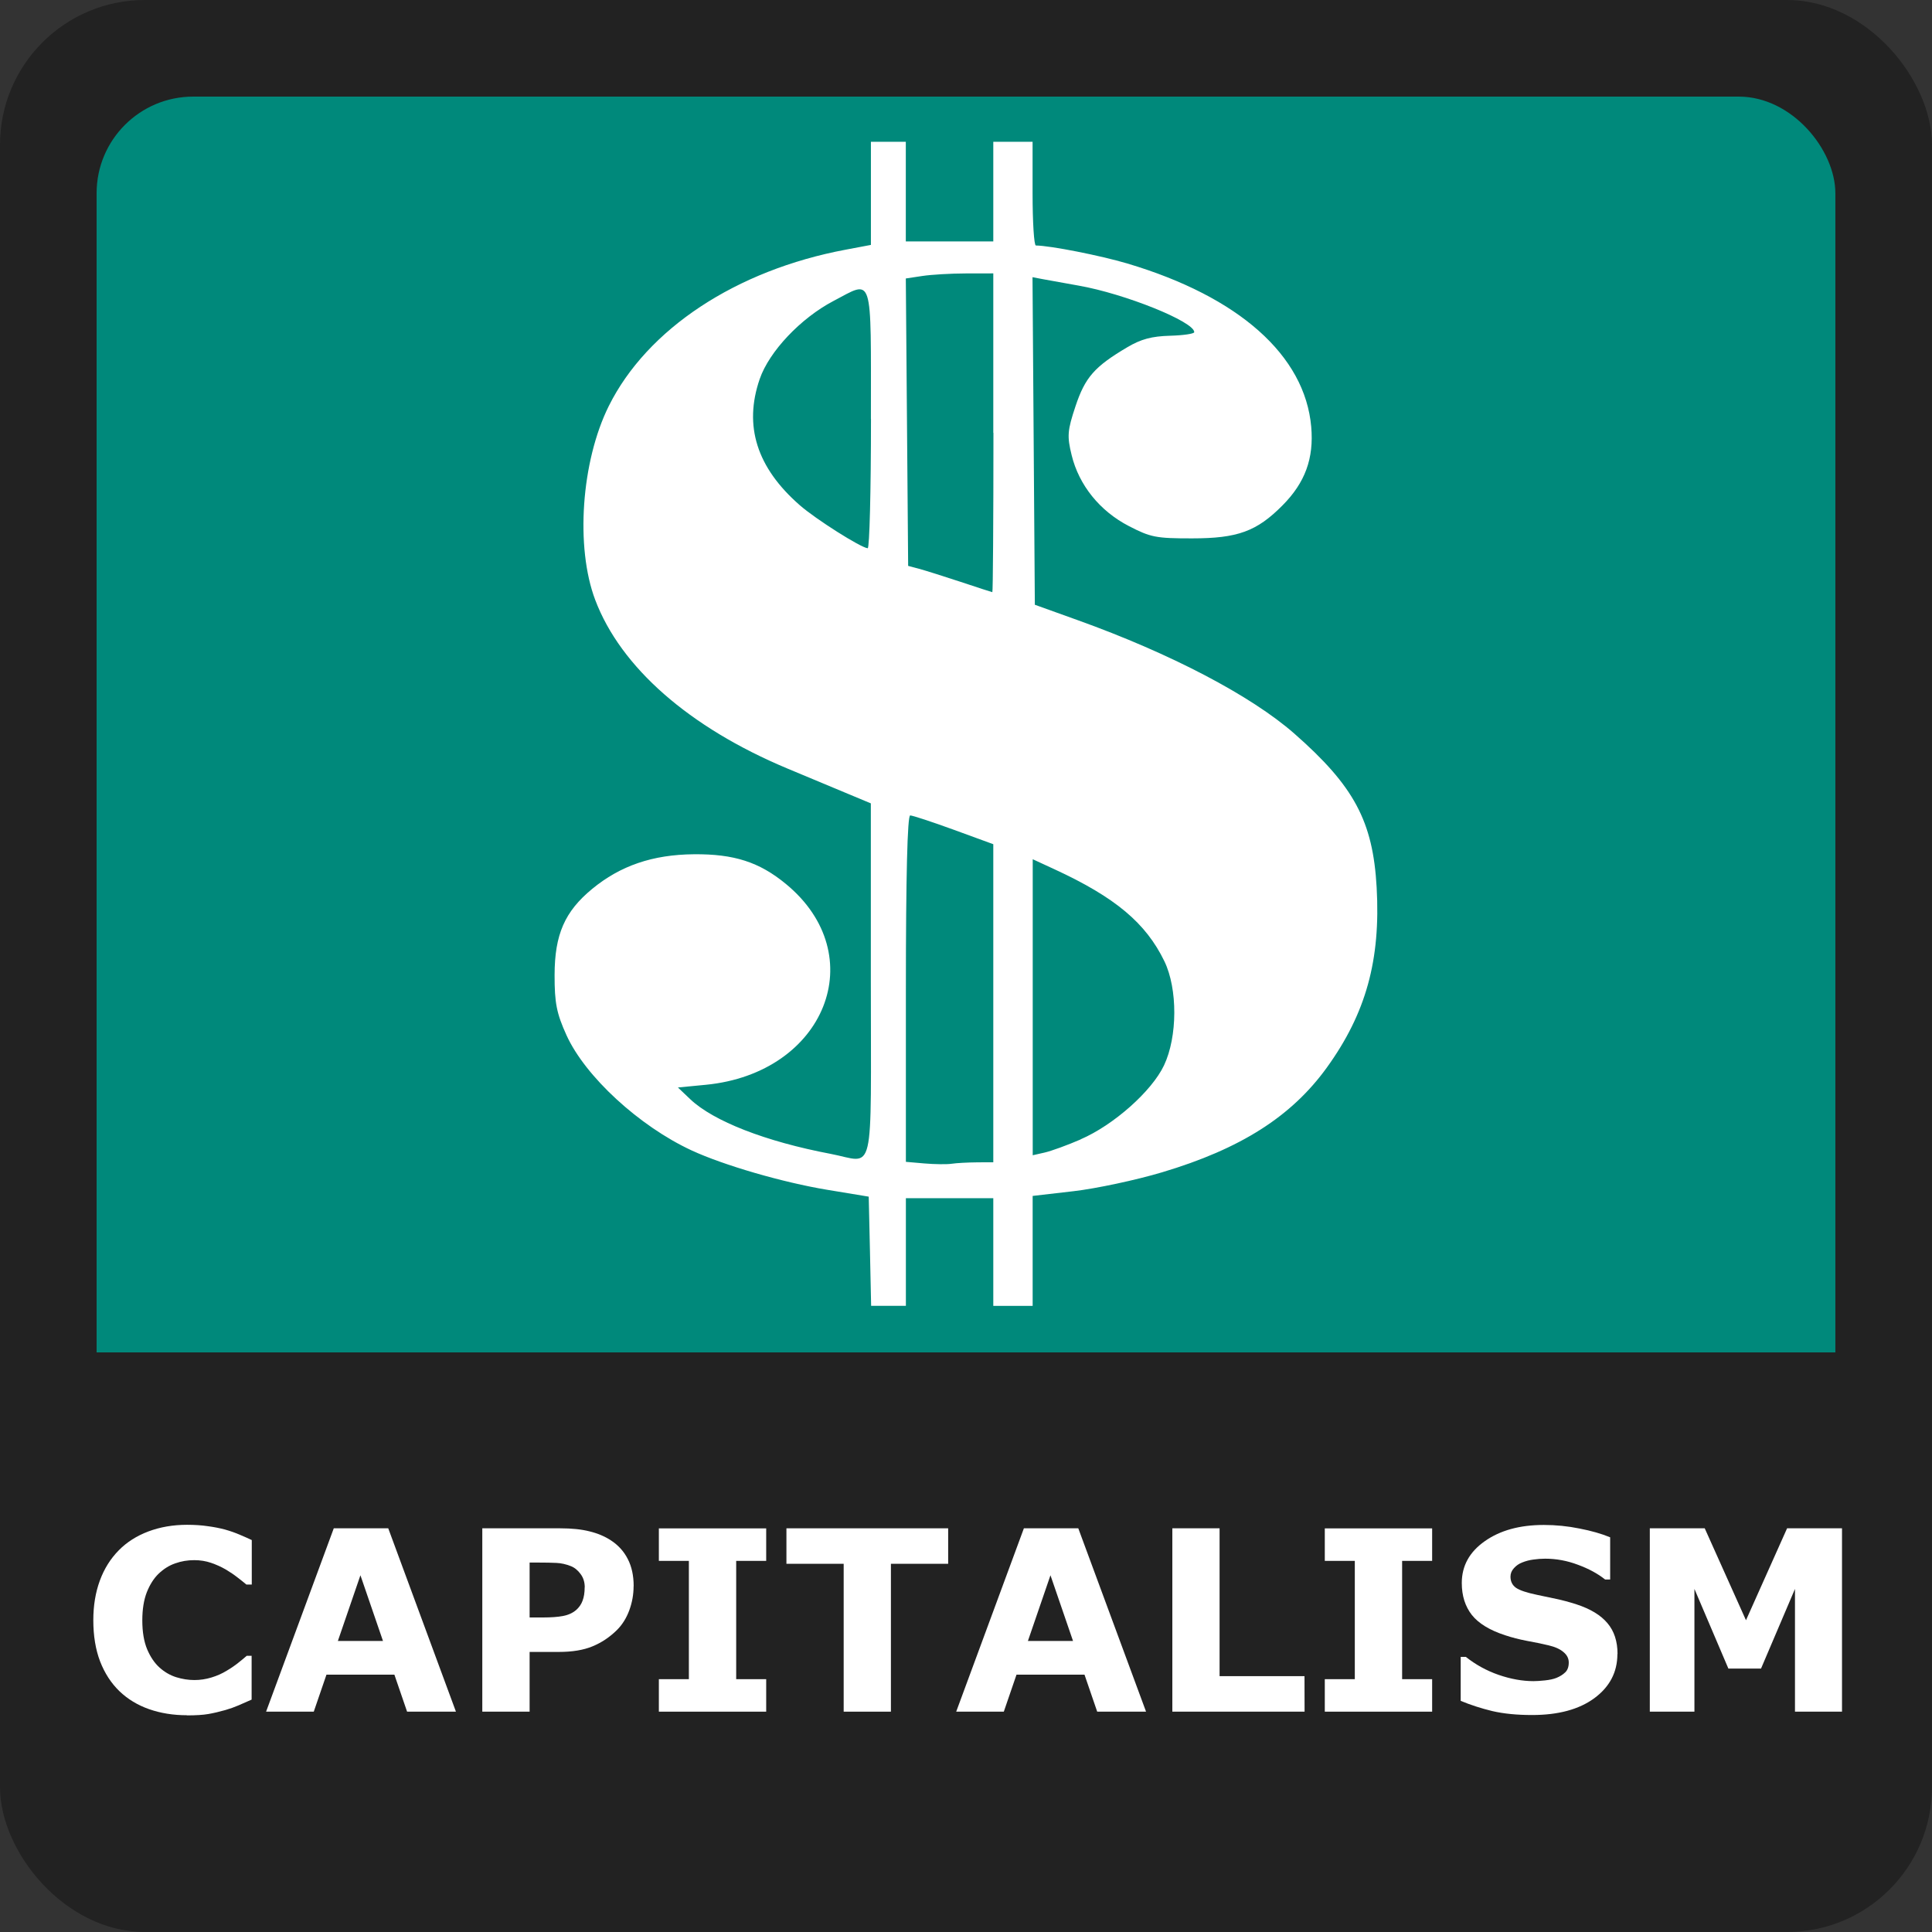 <?xml version="1.0" encoding="UTF-8" standalone="no"?>
<svg
   xmlns:dc="http://purl.org/dc/elements/1.1/"
   xmlns:cc="http://creativecommons.org/ns#"
   xmlns:rdf="http://www.w3.org/1999/02/22-rdf-syntax-ns#"
   xmlns:svg="http://www.w3.org/2000/svg"
   xmlns="http://www.w3.org/2000/svg"
   xmlns:sodipodi="http://sodipodi.sourceforge.net/DTD/sodipodi-0.dtd"
   xmlns:inkscape="http://www.inkscape.org/namespaces/inkscape"
   width="200"
   height="200"
   viewBox="0 0 52.917 52.917"
   version="1.1"
   id="svg8"
   inkscape:version="1.0.2-2 (e86c870879, 2021-01-15)"
   sodipodi:docname="wealth.svg">
  <rect x="0" y="0" width="52.917" height="52.917" fill="#333333" stroke="none"/>
  <defs
     id="defs2">
    <inkscape:path-effect
       effect="envelope"
       id="path-effect4658"
       is_visible="true"
       yy="true"
       xx="true"
       bendpath1="m -199.084,108.424 h 7.006"
       bendpath2="m -192.078,108.424 v 6.752"
       bendpath3="m -199.084,115.176 h 7.006"
       bendpath4="m -199.084,108.424 v 6.752" />
    <inkscape:path-effect
       effect="bend_path"
       id="path-effect4656"
       is_visible="true"
       bendpath="m -192.001,114.606 c 2.126,-0.531 4.483,0.851 7.006,0"
       prop_scale="1"
       scale_y_rel="false"
       vertical="false"
       bendpath-nodetypes="cc" />
    <inkscape:path-effect
       effect="bounding_box"
       id="path-effect4654"
       is_visible="true"
       linkedpath=""
       visualbounds="false" />
  </defs>
  <sodipodi:namedview
     id="base"
     pagecolor="#ffffff"
     bordercolor="#666666"
     borderopacity="1.0"
     inkscape:pageopacity="0.0"
     inkscape:pageshadow="2"
     inkscape:zoom="2.8284271"
     inkscape:cx="134.68177"
     inkscape:cy="129.62442"
     inkscape:document-units="mm"
     inkscape:current-layer="layer1"
     showgrid="false"
     fit-margin-top="0"
     fit-margin-left="0"
     fit-margin-right="0"
     fit-margin-bottom="0"
     inkscape:window-width="1920"
     inkscape:window-height="1017"
     inkscape:window-x="-8"
     inkscape:window-y="-8"
     inkscape:window-maximized="1"
     showguides="false"
     inkscape:object-nodes="true"
     units="px"
     inkscape:snap-page="true"
     inkscape:document-rotation="0" />
  <g
     inkscape:label="Layer 1"
     inkscape:groupmode="layer"
     id="layer1"
     transform="translate(249.804,-91.409)">
    <g
       style="stroke-width:0.5"
       id="g5334"
       transform="matrix(2,0,0,2,-249.804,91.409)">
      <rect
         ry="1.984"
         rx="1.984"
         style="opacity:1;fill:#222222;fill-opacity:1;fill-rule:nonzero;stroke:none;stroke-width:0.25;stroke-linecap:butt;stroke-linejoin:round;stroke-miterlimit:4;stroke-dasharray:none;stroke-dashoffset:0;stroke-opacity:0.909;paint-order:normal"
         id="rect5322"
         width="26.458"
         height="26.458"
         x="0"
         y="-1.110223e-16" />
      <rect
         ry="1.323"
         rx="1.323"
         y="1.323"
         x="1.323"
         height="23.812"
         width="23.812"
         id="rect5324"
         style="opacity:1;fill:#00897b;fill-opacity:1;fill-rule:nonzero;stroke:none;stroke-width:0.25;stroke-linecap:butt;stroke-linejoin:round;stroke-miterlimit:4;stroke-dasharray:none;stroke-dashoffset:0;stroke-opacity:0.909;paint-order:normal" />
      <path
         inkscape:connector-curvature="0"
         id="path5326"
         d="m 0.728,18.521 v 4.167 c 0,1.539 1.239,2.778 2.778,2.778 H 22.953 c 1.539,0 2.778,-1.239 2.778,-2.778 v -4.167 z"
         style="opacity:1;fill:#222222;fill-opacity:1;fill-rule:nonzero;stroke:none;stroke-width:0.25;stroke-linecap:butt;stroke-linejoin:round;stroke-miterlimit:4;stroke-dasharray:none;stroke-dashoffset:0;stroke-opacity:0.909;paint-order:normal" />
      <path
         style="fill:#ffffff;fill-opacity:1;stroke-width:0.463"
         d="m 11.914,17.135 -0.017,-0.747 -0.569,-0.094 c -0.609,-0.101 -1.417,-0.336 -1.856,-0.539 -0.719,-0.333 -1.458,-1.014 -1.714,-1.578 -0.135,-0.298 -0.164,-0.441 -0.163,-0.825 0.001,-0.554 0.139,-0.869 0.514,-1.178 0.387,-0.319 0.83,-0.47 1.393,-0.475 0.551,-0.005 0.897,0.107 1.26,0.406 1.185,0.975 0.542,2.591 -1.095,2.751 l -0.383,0.037 0.167,0.159 c 0.317,0.302 1.033,0.581 1.924,0.75 0.615,0.117 0.551,0.395 0.551,-2.37 v -2.43 l -0.314,-0.131 C 11.44,10.8 11.065,10.643 10.779,10.523 9.438,9.961 8.501,9.139 8.152,8.217 7.878,7.495 7.96,6.32 8.337,5.561 8.862,4.505 10.081,3.7 11.583,3.419 l 0.344,-0.065 V 2.648 1.942 h 0.239 0.239 v 0.682 0.682 h 0.599 0.599 V 2.625 1.942 h 0.269 0.269 v 0.71 c 0,0.39 0.02,0.71 0.045,0.71 0.199,0.002 0.883,0.137 1.254,0.247 1.527,0.455 2.431,1.258 2.517,2.236 0.038,0.433 -0.083,0.764 -0.394,1.077 -0.352,0.355 -0.614,0.451 -1.238,0.451 -0.493,3.81e-4 -0.567,-0.014 -0.866,-0.169 -0.397,-0.205 -0.683,-0.56 -0.783,-0.971 -0.064,-0.26 -0.058,-0.337 0.053,-0.67 0.132,-0.396 0.26,-0.542 0.71,-0.808 0.188,-0.111 0.334,-0.15 0.583,-0.157 0.183,-0.005 0.333,-0.027 0.333,-0.049 0.002,-0.143 -0.951,-0.527 -1.586,-0.638 -0.198,-0.035 -0.42,-0.075 -0.494,-0.089 l -0.135,-0.026 0.016,2.243 0.016,2.243 0.587,0.211 c 1.271,0.456 2.374,1.034 2.966,1.553 0.82,0.72 1.077,1.2 1.128,2.106 0.056,0.995 -0.146,1.725 -0.682,2.468 -0.484,0.67 -1.18,1.113 -2.255,1.434 -0.357,0.107 -0.903,0.223 -1.212,0.259 l -0.562,0.065 v 0.753 0.753 H 13.873 13.603 V 17.146 16.409 H 13.005 12.406 v 0.737 0.737 h -0.238 -0.238 z m 1.465,-1.217 0.224,-7.52e-4 v -2.178 -2.178 l -0.539,-0.197 c -0.297,-0.108 -0.566,-0.197 -0.599,-0.197 -0.038,0 -0.059,0.838 -0.059,2.372 v 2.372 l 0.254,0.022 c 0.14,0.012 0.308,0.014 0.374,0.004 0.066,-0.01 0.221,-0.018 0.344,-0.019 z m 1.42,-0.315 c 0.45,-0.194 0.974,-0.658 1.142,-1.013 0.186,-0.393 0.188,-1.048 0.005,-1.426 -0.254,-0.524 -0.673,-0.875 -1.502,-1.258 l -0.301,-0.139 v 2.027 2.027 l 0.163,-0.037 c 0.089,-0.02 0.312,-0.101 0.494,-0.18 z M 13.603,5.927 V 3.744 l -0.374,6.106e-4 c -0.206,3.304e-4 -0.475,0.016 -0.599,0.035 l -0.225,0.034 0.016,1.968 0.016,1.968 0.15,0.04 c 0.082,0.022 0.338,0.103 0.569,0.179 0.23,0.077 0.426,0.14 0.434,0.141 0.008,0.001 0.015,-0.981 0.015,-2.182 z M 11.927,5.736 c 0,-2.019 0.037,-1.902 -0.513,-1.614 -0.448,0.235 -0.88,0.691 -1.01,1.069 -0.221,0.642 -0.04,1.213 0.548,1.727 0.219,0.192 0.839,0.584 0.931,0.59 0.025,0.002 0.045,-0.796 0.045,-1.771 z"
         id="path5347"
         inkscape:connector-curvature="0" />
      <g
         aria-label="CAPITALISM"
         id="text25"
         style="font-size:3.453px;line-height:1.25;font-family:sans-serif;fill:#ffffff;stroke-width:0.027">
        <path
           d="m 2.56,23.49 q -0.28,0 -0.518,-0.083 -0.236,-0.083 -0.406,-0.246 -0.17,-0.164 -0.265,-0.408 -0.093,-0.244 -0.093,-0.565 0,-0.298 0.089,-0.541 0.089,-0.243 0.26,-0.416 0.164,-0.167 0.405,-0.258 0.243,-0.091 0.529,-0.091 0.158,0 0.285,0.019 0.128,0.017 0.236,0.046 0.113,0.032 0.204,0.072 0.093,0.039 0.162,0.072 v 0.609 h -0.074 q -0.047,-0.04 -0.12,-0.096 -0.071,-0.056 -0.162,-0.11 -0.093,-0.054 -0.201,-0.091 -0.108,-0.037 -0.231,-0.037 -0.137,0 -0.26,0.044 -0.123,0.042 -0.228,0.142 -0.099,0.096 -0.162,0.255 -0.061,0.158 -0.061,0.384 0,0.236 0.066,0.395 0.067,0.158 0.169,0.25 0.103,0.093 0.229,0.133 0.126,0.039 0.25,0.039 0.118,0 0.233,-0.035 0.116,-0.035 0.214,-0.096 0.083,-0.049 0.153,-0.105 0.071,-0.056 0.116,-0.096 h 0.067 v 0.6 q -0.094,0.042 -0.18,0.079 -0.086,0.037 -0.18,0.064 -0.123,0.035 -0.231,0.054 -0.108,0.019 -0.297,0.019 z"
           style="font-style:normal;font-variant:normal;font-weight:bold;font-stretch:normal;font-family:sans-serif;-inkscape-font-specification:'sans-serif Bold';fill:#ffffff;stroke-width:0.027"
           id="path17" />
        <path
           d="M 6.244,23.441 H 5.575 L 5.401,22.934 H 4.471 L 4.297,23.441 H 3.644 l 0.927,-2.511 H 5.317 Z M 5.245,22.473 4.936,21.573 4.627,22.473 Z"
           style="font-style:normal;font-variant:normal;font-weight:bold;font-stretch:normal;font-family:sans-serif;-inkscape-font-specification:'sans-serif Bold';fill:#ffffff;stroke-width:0.027"
           id="path19" />
        <path
           d="m 8.677,21.723 q 0,0.169 -0.059,0.33 -0.059,0.16 -0.169,0.27 -0.15,0.148 -0.336,0.224 -0.184,0.076 -0.459,0.076 H 7.253 v 0.818 H 6.605 v -2.511 h 1.066 q 0.239,0 0.403,0.042 0.165,0.04 0.292,0.123 0.152,0.099 0.231,0.255 0.081,0.155 0.081,0.373 z m -0.669,0.015 q 0,-0.106 -0.057,-0.182 -0.057,-0.078 -0.133,-0.108 -0.101,-0.04 -0.197,-0.044 -0.096,-0.005 -0.256,-0.005 H 7.253 v 0.752 h 0.185 q 0.165,0 0.271,-0.02 0.108,-0.02 0.18,-0.081 0.062,-0.054 0.089,-0.128 0.029,-0.076 0.029,-0.184 z"
           style="font-style:normal;font-variant:normal;font-weight:bold;font-stretch:normal;font-family:sans-serif;-inkscape-font-specification:'sans-serif Bold';fill:#ffffff;stroke-width:0.027"
           id="path21" />
        <path
           d="M 10.493,23.441 H 9.023 V 22.996 H 9.434 V 21.376 H 9.023 V 20.931 H 10.493 v 0.445 h -0.411 v 1.62 h 0.411 z"
           style="font-style:normal;font-variant:normal;font-weight:bold;font-stretch:normal;font-family:sans-serif;-inkscape-font-specification:'sans-serif Bold';fill:#ffffff;stroke-width:0.027"
           id="path23" />
        <path
           d="m 12.985,21.416 h -0.784 v 2.025 H 11.554 V 21.416 H 10.77 v -0.486 h 2.215 z"
           style="font-style:normal;font-variant:normal;font-weight:bold;font-stretch:normal;font-family:sans-serif;-inkscape-font-specification:'sans-serif Bold';fill:#ffffff;stroke-width:0.027"
           id="path25" />
        <path
           d="m 15.695,23.441 h -0.669 l -0.174,-0.507 h -0.931 l -0.174,0.507 h -0.652 l 0.927,-2.511 h 0.745 z m -1,-0.968 -0.309,-0.9 -0.309,0.9 z"
           style="font-style:normal;font-variant:normal;font-weight:bold;font-stretch:normal;font-family:sans-serif;-inkscape-font-specification:'sans-serif Bold';fill:#ffffff;stroke-width:0.027"
           id="path27" />
        <path
           d="m 17.866,23.441 h -1.811 v -2.511 h 0.647 v 2.025 h 1.163 z"
           style="font-style:normal;font-variant:normal;font-weight:bold;font-stretch:normal;font-family:sans-serif;-inkscape-font-specification:'sans-serif Bold';fill:#ffffff;stroke-width:0.027"
           id="path29" />
        <path
           d="m 19.613,23.441 h -1.47 v -0.445 h 0.411 v -1.62 h -0.411 v -0.445 h 1.47 v 0.445 h -0.411 v 1.62 h 0.411 z"
           style="font-style:normal;font-variant:normal;font-weight:bold;font-stretch:normal;font-family:sans-serif;-inkscape-font-specification:'sans-serif Bold';fill:#ffffff;stroke-width:0.027"
           id="path31" />
        <path
           d="m 22.15,22.652 q 0,0.371 -0.315,0.604 -0.314,0.231 -0.853,0.231 -0.312,0 -0.545,-0.054 -0.231,-0.056 -0.433,-0.14 v -0.602 h 0.071 q 0.201,0.16 0.448,0.246 0.25,0.086 0.479,0.086 0.059,0 0.155,-0.01 0.096,-0.01 0.157,-0.034 0.074,-0.03 0.121,-0.076 0.049,-0.046 0.049,-0.135 0,-0.083 -0.071,-0.142 -0.069,-0.061 -0.204,-0.093 -0.142,-0.034 -0.3,-0.062 -0.157,-0.03 -0.295,-0.076 -0.317,-0.103 -0.457,-0.278 -0.138,-0.177 -0.138,-0.438 0,-0.351 0.314,-0.572 0.315,-0.223 0.809,-0.223 0.248,0 0.489,0.049 0.243,0.047 0.42,0.12 v 0.578 h -0.069 q -0.152,-0.121 -0.373,-0.202 -0.219,-0.083 -0.448,-0.083 -0.081,0 -0.162,0.012 -0.079,0.01 -0.153,0.04 -0.066,0.025 -0.113,0.078 -0.047,0.051 -0.047,0.116 0,0.099 0.076,0.153 0.076,0.052 0.287,0.096 0.138,0.029 0.265,0.056 0.128,0.027 0.275,0.074 0.288,0.094 0.425,0.258 0.138,0.162 0.138,0.422 z"
           style="font-style:normal;font-variant:normal;font-weight:bold;font-stretch:normal;font-family:sans-serif;-inkscape-font-specification:'sans-serif Bold';fill:#ffffff;stroke-width:0.027"
           id="path33" />
        <path
           d="m 25.226,23.441 h -0.644 v -1.681 l -0.465,1.091 h -0.447 l -0.465,-1.091 v 1.681 H 22.594 v -2.511 h 0.752 l 0.565,1.259 0.563,-1.259 h 0.752 z"
           style="font-style:normal;font-variant:normal;font-weight:bold;font-stretch:normal;font-family:sans-serif;-inkscape-font-specification:'sans-serif Bold';fill:#ffffff;stroke-width:0.027"
           id="path35" />
      </g>
    </g>
  </g>
</svg>
